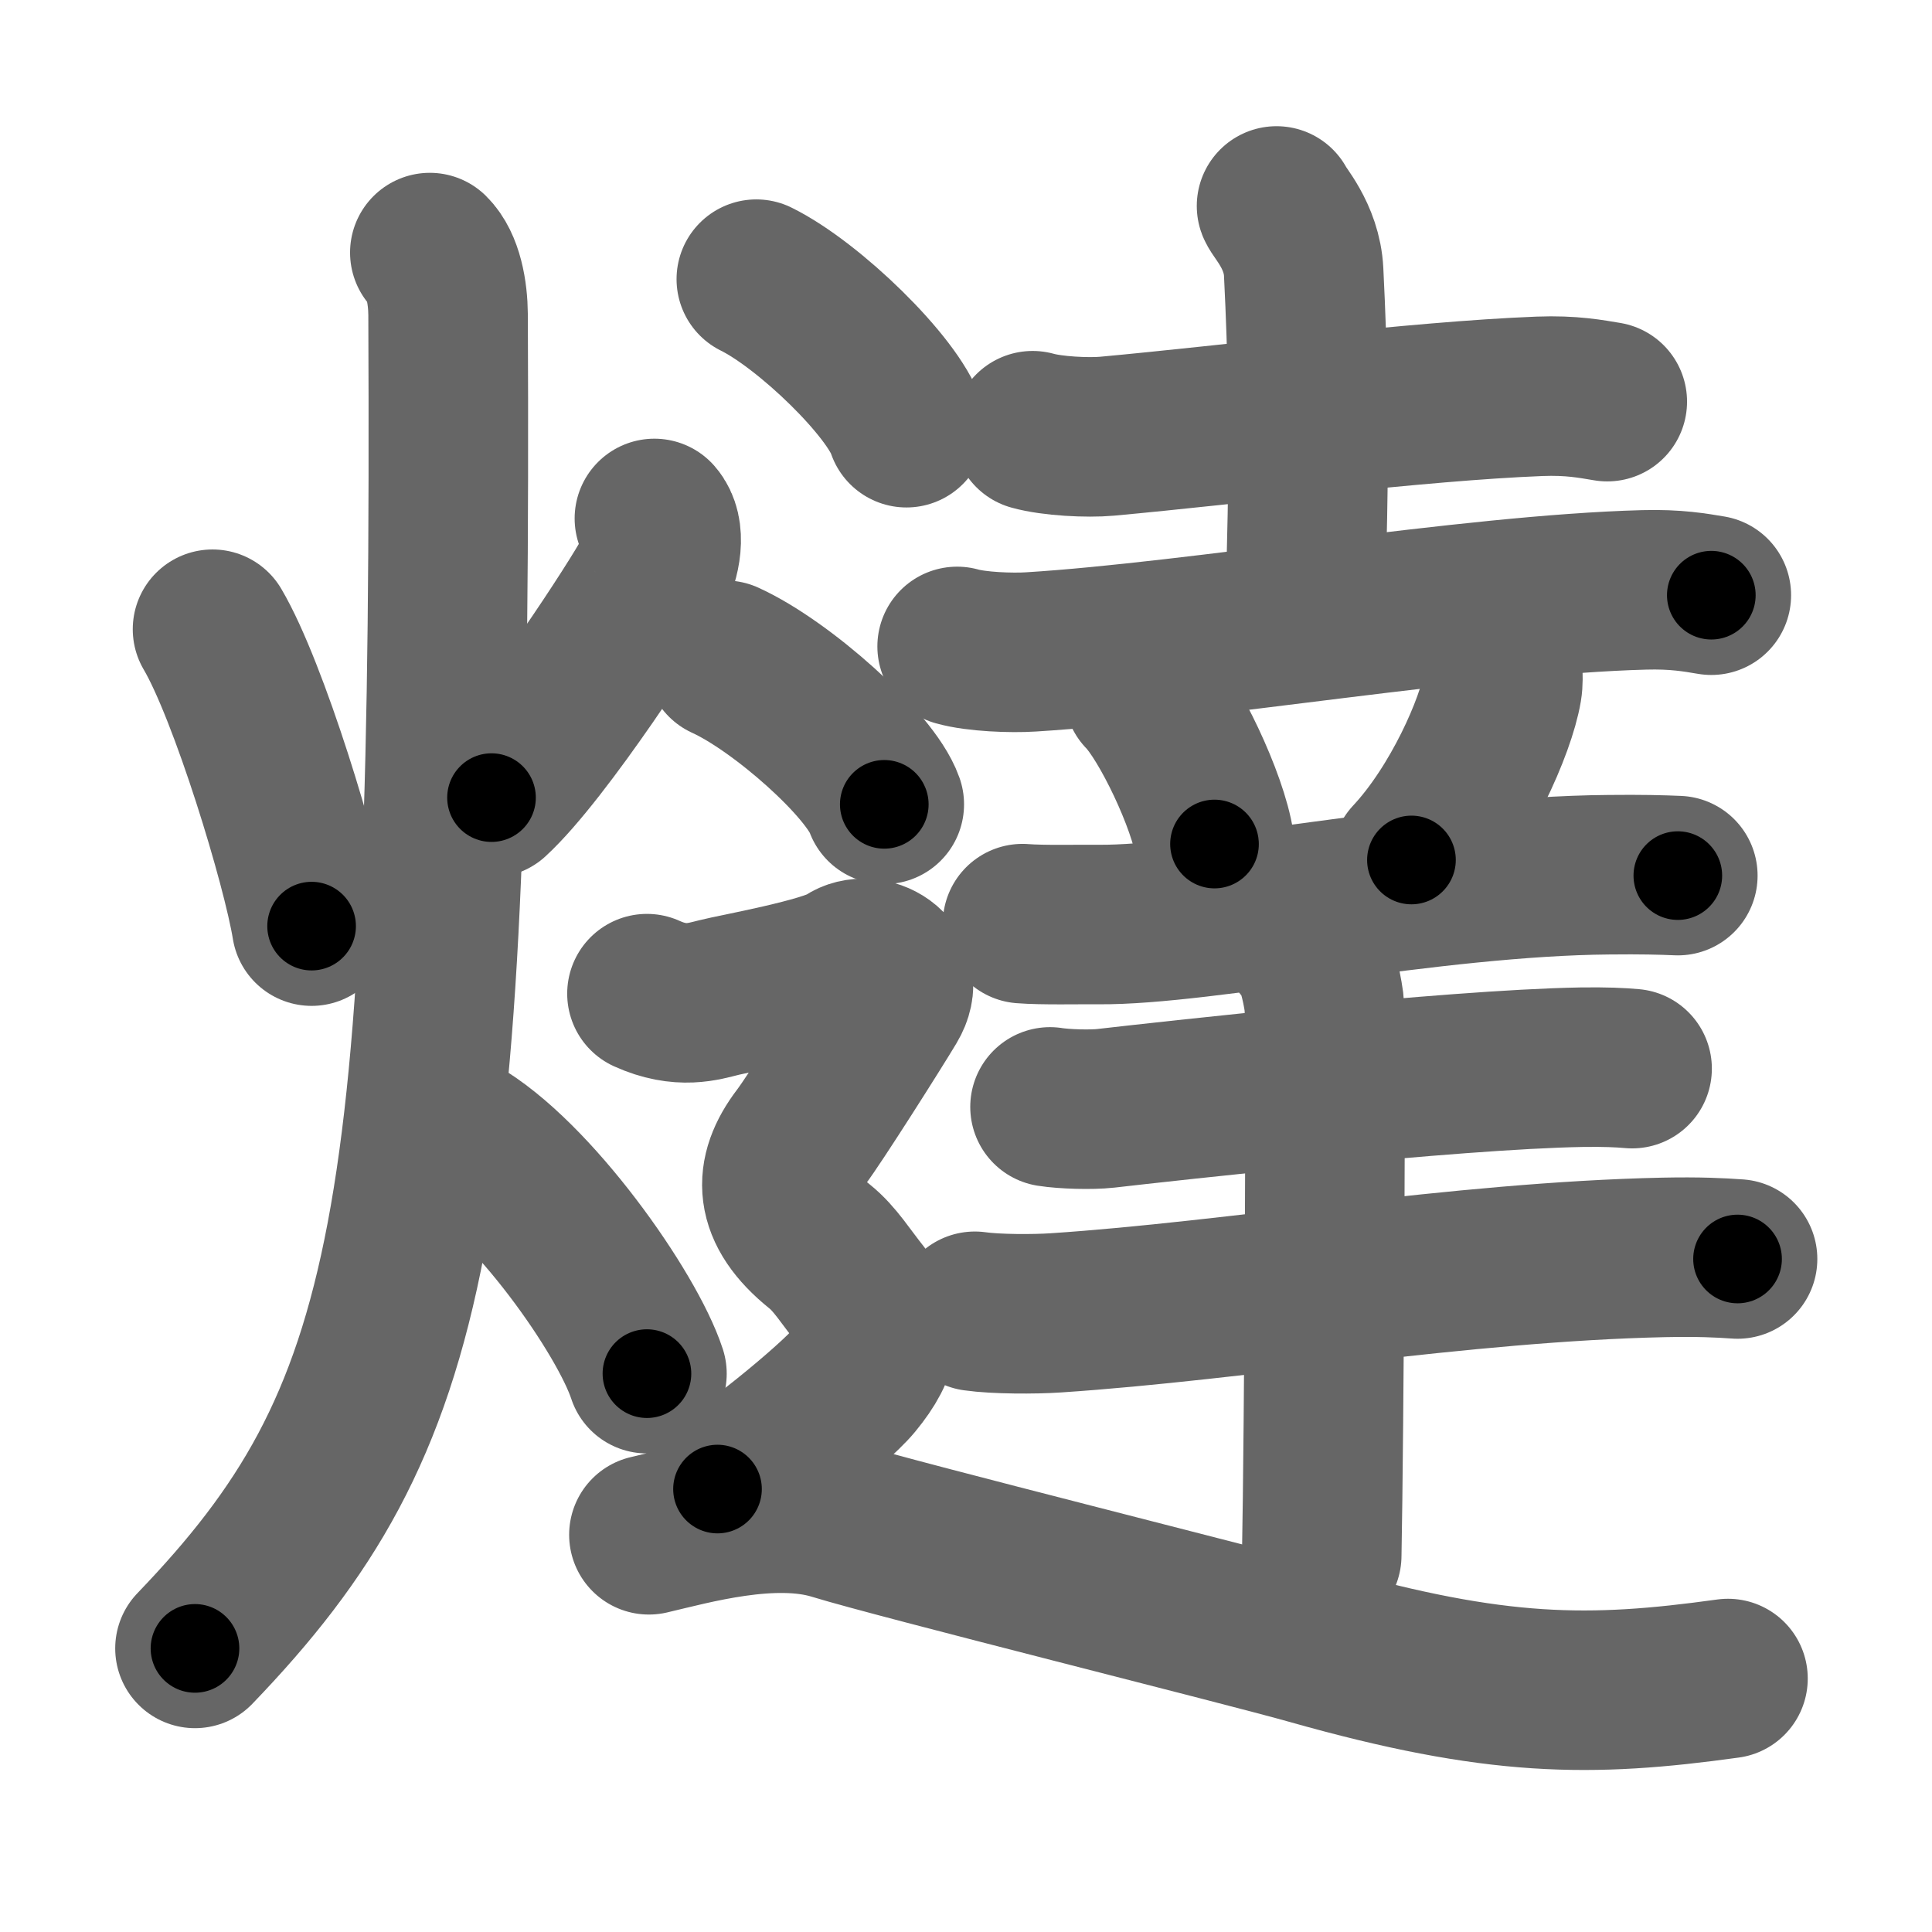 <svg xmlns="http://www.w3.org/2000/svg" width="109" height="109" viewBox="0 0 109 109" id="71f5"><g fill="none" stroke="#666" stroke-width="9" stroke-linecap="round" stroke-linejoin="round"><g><g><path d="M11.99,35.5c2.05,3.47,5.03,13.28,5.59,16.75" /><path d="M36.92,29.25c0.65,0.74,0.4,2.21-0.19,3.37c-0.59,1.15-6.07,9.69-9,12.38" /><path d="M24.25,14.25c0.76,0.75,1.02,2.25,1.03,3.5C25.5,69.25,23.5,80,11,93" /><path d="M25.75,64c4.26,2.42,9.63,10.08,10.75,13.5" /></g><g><g><path d="M58.26,24.3c1.1,0.31,3.11,0.41,4.2,0.31c7.1-0.65,17.48-1.98,24.39-2.25c1.82-0.07,2.92,0.15,3.83,0.3" /><path d="M72.02,11.62c0.11,0.32,1.43,1.68,1.53,3.72c0.49,9.81,0.12,15.18,0.12,18.53" /><path d="M54,36.47c1.09,0.31,3.08,0.38,4.16,0.31c9.41-0.58,24.82-3.24,34.59-3.5c1.81-0.05,2.9,0.15,3.8,0.3" /></g><g><path d="M64.53,39.1c1.41,1.44,3.64,6.12,3.99,8.52" /><path d="M84.78,37.85c0.01,0.24,0.03,0.63-0.03,0.98c-0.35,2.09-2.36,6.74-5.12,9.69" /><path d="M57.69,52.11c1.12,0.09,3.17,0.04,4.27,0.05c5.9,0.06,18.76-2.73,28.8-2.81c1.86-0.02,2.97,0.01,3.9,0.05" /><path d="M59.24,62.45c0.82,0.13,2.33,0.17,3.14,0.08c3.32-0.38,19.44-2.19,26.83-2.32c1.37-0.02,2.19,0.02,2.87,0.08" /><path d="M55,73.98c1.19,0.17,3.36,0.17,4.55,0.09c10.28-0.68,22.79-2.88,34.32-3.13c1.97-0.04,3.17,0.02,4.16,0.09" /><path d="M73.51,53.3c0.66,0.45,1.05,2.23,1.19,3.26c0.13,1.03,0,24.68-0.13,31.2" /></g><g><path d="M42.67,15.75c2.99,1.48,7.72,6.08,8.47,8.38" /><path d="M40.92,37.25c3.17,1.44,8.18,5.9,8.97,8.13" /><path d="M36.5,56.06c1.92,0.87,3.2,0.43,4.06,0.22c0.85-0.22,6.12-1.16,7.26-1.95c1.14-0.79,3.42,0.32,2.28,2.22c-0.8,1.34-4.16,6.64-4.92,7.63c-1.57,2.06-1.57,4.03,1.07,6.15c0.86,0.69,1.46,1.69,2.35,2.8c1.28,1.59,1.14,2.86-0.43,4.77c-1.09,1.33-6.41,5.67-7.69,6.11" /><path d="M36.61,86.59c2.33-0.54,7-1.89,10.5-0.81c3.5,1.08,23.33,6.03,26.84,7.03c10.5,2.97,15.76,2.97,23.54,1.89" /></g></g></g></g><g fill="none" stroke="#000" stroke-width="5" stroke-linecap="round" stroke-linejoin="round"><g><g><path d="M11.99,35.5c2.05,3.47,5.03,13.28,5.59,16.75" stroke-dasharray="17.71" stroke-dashoffset="17.71"><animate id="0" attributeName="stroke-dashoffset" values="17.71;0" dur="0.18s" fill="freeze" begin="0s;71f5.click" /></path><path d="M36.92,29.25c0.65,0.74,0.4,2.21-0.19,3.37c-0.59,1.15-6.07,9.69-9,12.38" stroke-dasharray="18.89" stroke-dashoffset="18.89"><animate attributeName="stroke-dashoffset" values="18.89" fill="freeze" begin="71f5.click" /><animate id="1" attributeName="stroke-dashoffset" values="18.89;0" dur="0.19s" fill="freeze" begin="0.end" /></path><path d="M24.25,14.25c0.76,0.75,1.02,2.25,1.03,3.5C25.5,69.25,23.5,80,11,93" stroke-dasharray="82.42" stroke-dashoffset="82.42"><animate attributeName="stroke-dashoffset" values="82.42" fill="freeze" begin="71f5.click" /><animate id="2" attributeName="stroke-dashoffset" values="82.42;0" dur="0.62s" fill="freeze" begin="1.end" /></path><path d="M25.75,64c4.26,2.42,9.63,10.08,10.75,13.5" stroke-dasharray="17.49" stroke-dashoffset="17.49"><animate attributeName="stroke-dashoffset" values="17.49" fill="freeze" begin="71f5.click" /><animate id="3" attributeName="stroke-dashoffset" values="17.49;0" dur="0.17s" fill="freeze" begin="2.end" /></path></g><g><g><path d="M58.26,24.3c1.1,0.31,3.11,0.41,4.2,0.31c7.1-0.65,17.48-1.98,24.39-2.25c1.82-0.07,2.92,0.15,3.83,0.3" stroke-dasharray="32.58" stroke-dashoffset="32.58"><animate attributeName="stroke-dashoffset" values="32.58" fill="freeze" begin="71f5.click" /><animate id="4" attributeName="stroke-dashoffset" values="32.58;0" dur="0.33s" fill="freeze" begin="3.end" /></path><path d="M72.02,11.62c0.11,0.32,1.43,1.68,1.53,3.72c0.49,9.81,0.12,15.18,0.12,18.53" stroke-dasharray="22.62" stroke-dashoffset="22.62"><animate attributeName="stroke-dashoffset" values="22.62" fill="freeze" begin="71f5.click" /><animate id="5" attributeName="stroke-dashoffset" values="22.62;0" dur="0.23s" fill="freeze" begin="4.end" /></path><path d="M54,36.47c1.09,0.31,3.08,0.38,4.16,0.31c9.41-0.58,24.82-3.24,34.59-3.5c1.81-0.05,2.9,0.15,3.8,0.3" stroke-dasharray="42.78" stroke-dashoffset="42.78"><animate attributeName="stroke-dashoffset" values="42.78" fill="freeze" begin="71f5.click" /><animate id="6" attributeName="stroke-dashoffset" values="42.78;0" dur="0.43s" fill="freeze" begin="5.end" /></path></g><g><path d="M64.53,39.1c1.41,1.44,3.64,6.12,3.99,8.52" stroke-dasharray="9.49" stroke-dashoffset="9.49"><animate attributeName="stroke-dashoffset" values="9.49" fill="freeze" begin="71f5.click" /><animate id="7" attributeName="stroke-dashoffset" values="9.49;0" dur="0.09s" fill="freeze" begin="6.end" /></path><path d="M84.78,37.85c0.01,0.24,0.03,0.63-0.03,0.98c-0.35,2.09-2.36,6.74-5.12,9.69" stroke-dasharray="12.05" stroke-dashoffset="12.05"><animate attributeName="stroke-dashoffset" values="12.05" fill="freeze" begin="71f5.click" /><animate id="8" attributeName="stroke-dashoffset" values="12.05;0" dur="0.12s" fill="freeze" begin="7.end" /></path><path d="M57.69,52.11c1.12,0.09,3.17,0.04,4.27,0.05c5.9,0.06,18.76-2.73,28.8-2.81c1.86-0.02,2.97,0.01,3.9,0.05" stroke-dasharray="37.13" stroke-dashoffset="37.13"><animate attributeName="stroke-dashoffset" values="37.13" fill="freeze" begin="71f5.click" /><animate id="9" attributeName="stroke-dashoffset" values="37.13;0" dur="0.37s" fill="freeze" begin="8.end" /></path><path d="M59.24,62.45c0.82,0.13,2.33,0.17,3.14,0.08c3.32-0.38,19.44-2.19,26.83-2.32c1.37-0.02,2.19,0.02,2.87,0.08" stroke-dasharray="32.96" stroke-dashoffset="32.96"><animate attributeName="stroke-dashoffset" values="32.96" fill="freeze" begin="71f5.click" /><animate id="10" attributeName="stroke-dashoffset" values="32.96;0" dur="0.33s" fill="freeze" begin="9.end" /></path><path d="M55,73.98c1.19,0.17,3.36,0.17,4.55,0.09c10.28-0.68,22.79-2.88,34.32-3.13c1.97-0.04,3.17,0.02,4.16,0.09" stroke-dasharray="43.19" stroke-dashoffset="43.19"><animate attributeName="stroke-dashoffset" values="43.19" fill="freeze" begin="71f5.click" /><animate id="11" attributeName="stroke-dashoffset" values="43.19;0" dur="0.43s" fill="freeze" begin="10.end" /></path><path d="M73.51,53.3c0.66,0.45,1.05,2.23,1.19,3.26c0.13,1.03,0,24.68-0.13,31.2" stroke-dasharray="34.74" stroke-dashoffset="34.74"><animate attributeName="stroke-dashoffset" values="34.74" fill="freeze" begin="71f5.click" /><animate id="12" attributeName="stroke-dashoffset" values="34.74;0" dur="0.35s" fill="freeze" begin="11.end" /></path></g><g><path d="M42.67,15.75c2.99,1.48,7.72,6.08,8.47,8.38" stroke-dasharray="12.09" stroke-dashoffset="12.09"><animate attributeName="stroke-dashoffset" values="12.09" fill="freeze" begin="71f5.click" /><animate id="13" attributeName="stroke-dashoffset" values="12.09;0" dur="0.12s" fill="freeze" begin="12.end" /></path><path d="M40.92,37.25c3.17,1.44,8.18,5.9,8.97,8.13" stroke-dasharray="12.28" stroke-dashoffset="12.28"><animate attributeName="stroke-dashoffset" values="12.28" fill="freeze" begin="71f5.click" /><animate id="14" attributeName="stroke-dashoffset" values="12.28;0" dur="0.12s" fill="freeze" begin="13.end" /></path><path d="M36.5,56.06c1.92,0.87,3.2,0.43,4.06,0.22c0.85-0.22,6.12-1.16,7.26-1.95c1.14-0.79,3.42,0.32,2.28,2.22c-0.8,1.34-4.16,6.64-4.92,7.63c-1.57,2.06-1.57,4.03,1.07,6.15c0.86,0.69,1.46,1.69,2.35,2.8c1.28,1.59,1.14,2.86-0.43,4.77c-1.09,1.33-6.41,5.67-7.69,6.11" stroke-dasharray="51.3" stroke-dashoffset="51.3"><animate attributeName="stroke-dashoffset" values="51.3" fill="freeze" begin="71f5.click" /><animate id="15" attributeName="stroke-dashoffset" values="51.3;0" dur="0.51s" fill="freeze" begin="14.end" /></path><path d="M36.61,86.59c2.33-0.54,7-1.89,10.5-0.81c3.5,1.08,23.33,6.03,26.84,7.03c10.5,2.97,15.76,2.97,23.54,1.89" stroke-dasharray="62.24" stroke-dashoffset="62.24"><animate attributeName="stroke-dashoffset" values="62.24" fill="freeze" begin="71f5.click" /><animate id="16" attributeName="stroke-dashoffset" values="62.24;0" dur="0.47s" fill="freeze" begin="15.end" /></path></g></g></g></g></svg>